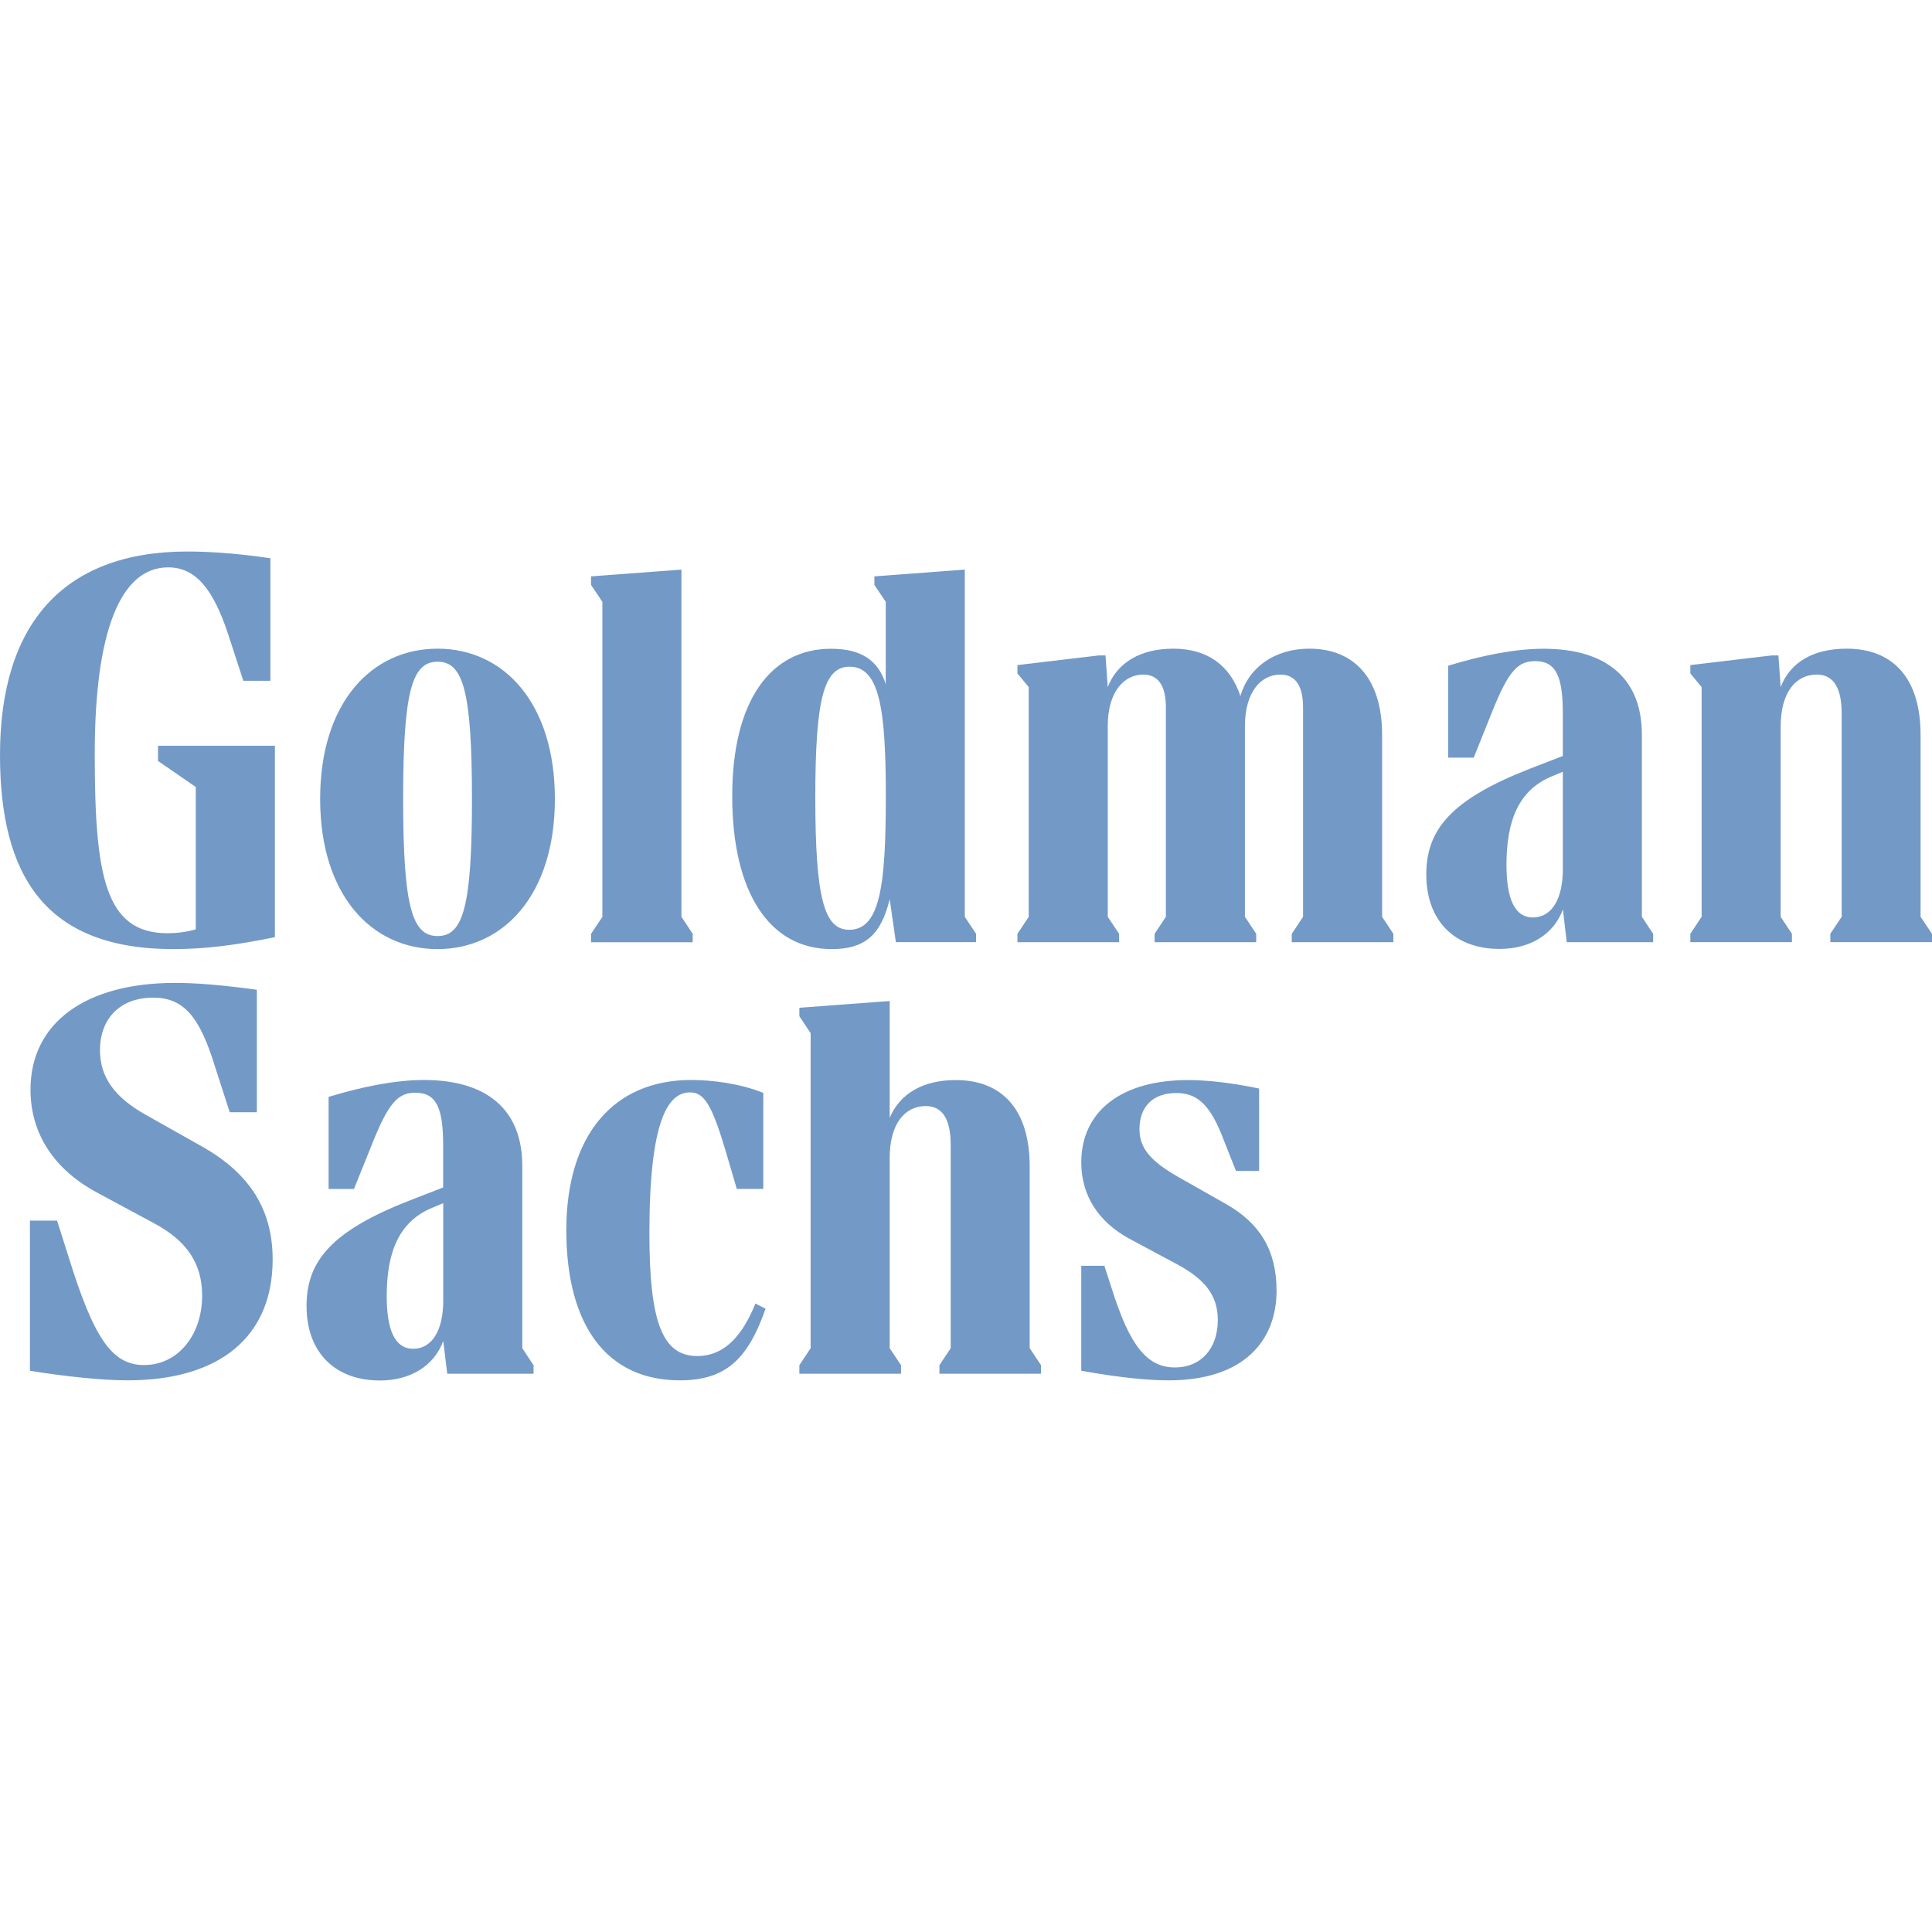 <svg role="img" viewBox="0 0 24 24" xmlns="http://www.w3.org/2000/svg"><style>path { fill: #7399C6; }</style><title>Goldman Sachs</title><path d="M1.963 9.264h1.452v2.378c-.484.098-.855.148-1.262.148C.561 11.79.0 10.878.0 9.377c0-1.614.778-2.526 2.329-2.526.196.0.567.014 1.03.084v1.522h-.336l-.19-.582c-.183-.553-.4-.827-.744-.827-.596.0-.912.806-.912 2.315.0 1.515.126 2.23.904 2.23.106.0.231-.014.351-.048V9.776l-.469-.323v-.189zm1.424 6.382c0 .954-.651 1.501-1.802 1.501-.315.0-.778-.048-1.213-.119v-1.865h.337l.14.441c.315 1.017.54 1.353.94 1.353.421.0.722-.371.722-.862.0-.399-.189-.68-.595-.898l-.702-.378c-.541-.287-.835-.736-.835-1.283.0-.828.68-1.326 1.796-1.326.252.0.547.022 1.016.085v1.521h-.337l-.188-.581c-.19-.618-.393-.842-.764-.842-.415.0-.66.266-.66.652.0.343.19.589.561.799l.708.399c.596.337.876.786.876 1.403zm3.101 1.102.14.211v.106H5.556l-.05-.407c-.112.308-.407.491-.786.491-.561.0-.912-.351-.912-.926.0-.561.315-.933 1.283-1.311l.414-.161v-.525c0-.463-.085-.652-.344-.652-.21.0-.329.112-.533.623l-.231.573h-.315v-1.144c.414-.126.828-.21 1.185-.21.792.0 1.221.378 1.221 1.066v2.266zm.405-6.824c0 1.192-.637 1.866-1.459 1.866-.82.0-1.457-.674-1.457-1.866.0-1.193.637-1.866 1.459-1.866.82.0 1.457.673 1.457 1.866zm-1.387 6.235v-1.213l-.133.056c-.414.169-.569.547-.569 1.101.0.414.099.652.329.652.231.0.373-.225.373-.596zm.357-6.235c0-1.347-.112-1.704-.427-1.704s-.428.357-.428 1.704c0 1.346.113 1.704.428 1.704s.427-.358.427-1.704zm3.521 6.269.126.064c-.224.646-.511.89-1.066.89-.904.0-1.409-.679-1.409-1.865.0-1.185.589-1.866 1.55-1.866.258.0.603.042.897.16v1.193h-.329l-.132-.449c-.176-.596-.273-.75-.449-.75-.281.0-.505.365-.505 1.754.0 1.114.168 1.521.595 1.521.287.001.532-.181.722-.652zm-.779-4.488H7.342v-.104l.141-.211V7.476l-.141-.21V7.16l1.123-.084v4.313l.14.211v.105zm1.726.085c-.772.0-1.235-.702-1.235-1.901.0-1.192.483-1.83 1.227-1.83.379.0.589.147.68.441V7.476l-.141-.21V7.16l1.123-.084v4.313l.14.211v.104h-.996l-.077-.533c-.111.457-.321.619-.721.619zm2.461 4.958.14.211v.106H11.67v-.106l.14-.211v-2.525c0-.301-.091-.483-.309-.483-.26.0-.449.218-.449.645v2.363l.141.211v.106H9.93v-.106l.14-.211v-3.914l-.14-.21v-.105l1.122-.084v1.451c.127-.301.414-.469.82-.469.576.0.919.365.919 1.073v2.258h.001zm-2.664-6.846c0 1.263.112 1.648.421 1.648.385.0.455-.554.455-1.662.0-1.073-.077-1.606-.449-1.606-.315.0-.427.379-.427 1.62zm7.041 1.487.14.211v.104h-1.262V11.6l.14-.211V8.787c0-.252-.084-.407-.281-.407-.244.0-.441.219-.441.638v2.371l.14.211v.104h-1.262V11.6l.14-.211V8.787c0-.252-.084-.407-.28-.407-.245.0-.442.219-.442.638v2.371l.141.211v.104h-1.263V11.6l.14-.211V8.535l-.14-.169v-.104l1.01-.12h.084l.028.393c.119-.309.414-.477.814-.477.427.0.708.21.834.589.105-.365.435-.589.856-.589.553.0.904.365.904 1.072v2.259zm-1.311 4.644c0 .609-.393 1.114-1.339 1.114-.245.0-.575-.028-1.087-.119v-1.304h.287l.091.281c.224.715.441.982.785.982.323.0.533-.232.533-.59.0-.294-.147-.497-.497-.687l-.603-.323c-.385-.21-.596-.539-.596-.946.0-.638.499-1.024 1.325-1.024.239.0.547.034.884.105v1.024h-.287l-.148-.373c-.168-.449-.329-.595-.595-.595-.287.0-.456.168-.456.449.0.238.141.399.484.595l.595.337c.406.232.624.561.624 1.074zm4.538-4.644.14.211v.104h-1.073l-.048-.407c-.112.309-.407.491-.786.491-.561.0-.911-.35-.911-.926.0-.561.315-.932 1.283-1.311l.413-.16v-.526c0-.463-.084-.652-.343-.652-.211.0-.329.113-.533.624l-.231.575h-.317V8.27c.415-.127.828-.211 1.185-.211.792.0 1.221.379 1.221 1.066v2.264zm-.982-.589V9.587l-.133.056c-.413.168-.567.547-.567 1.101.0.414.098.653.329.653.23.0.371-.225.371-.597zm4.586.8v.104h-1.263V11.6l.141-.211V8.864c0-.302-.091-.484-.309-.484-.26.0-.449.219-.449.646v2.363l.14.211v.104h-1.262V11.6l.14-.211V8.535l-.14-.169v-.104l1.01-.12h.084l.028.393c.119-.309.407-.477.82-.477.575.0.918.365.918 1.072v2.259L24 11.6z"/></svg>